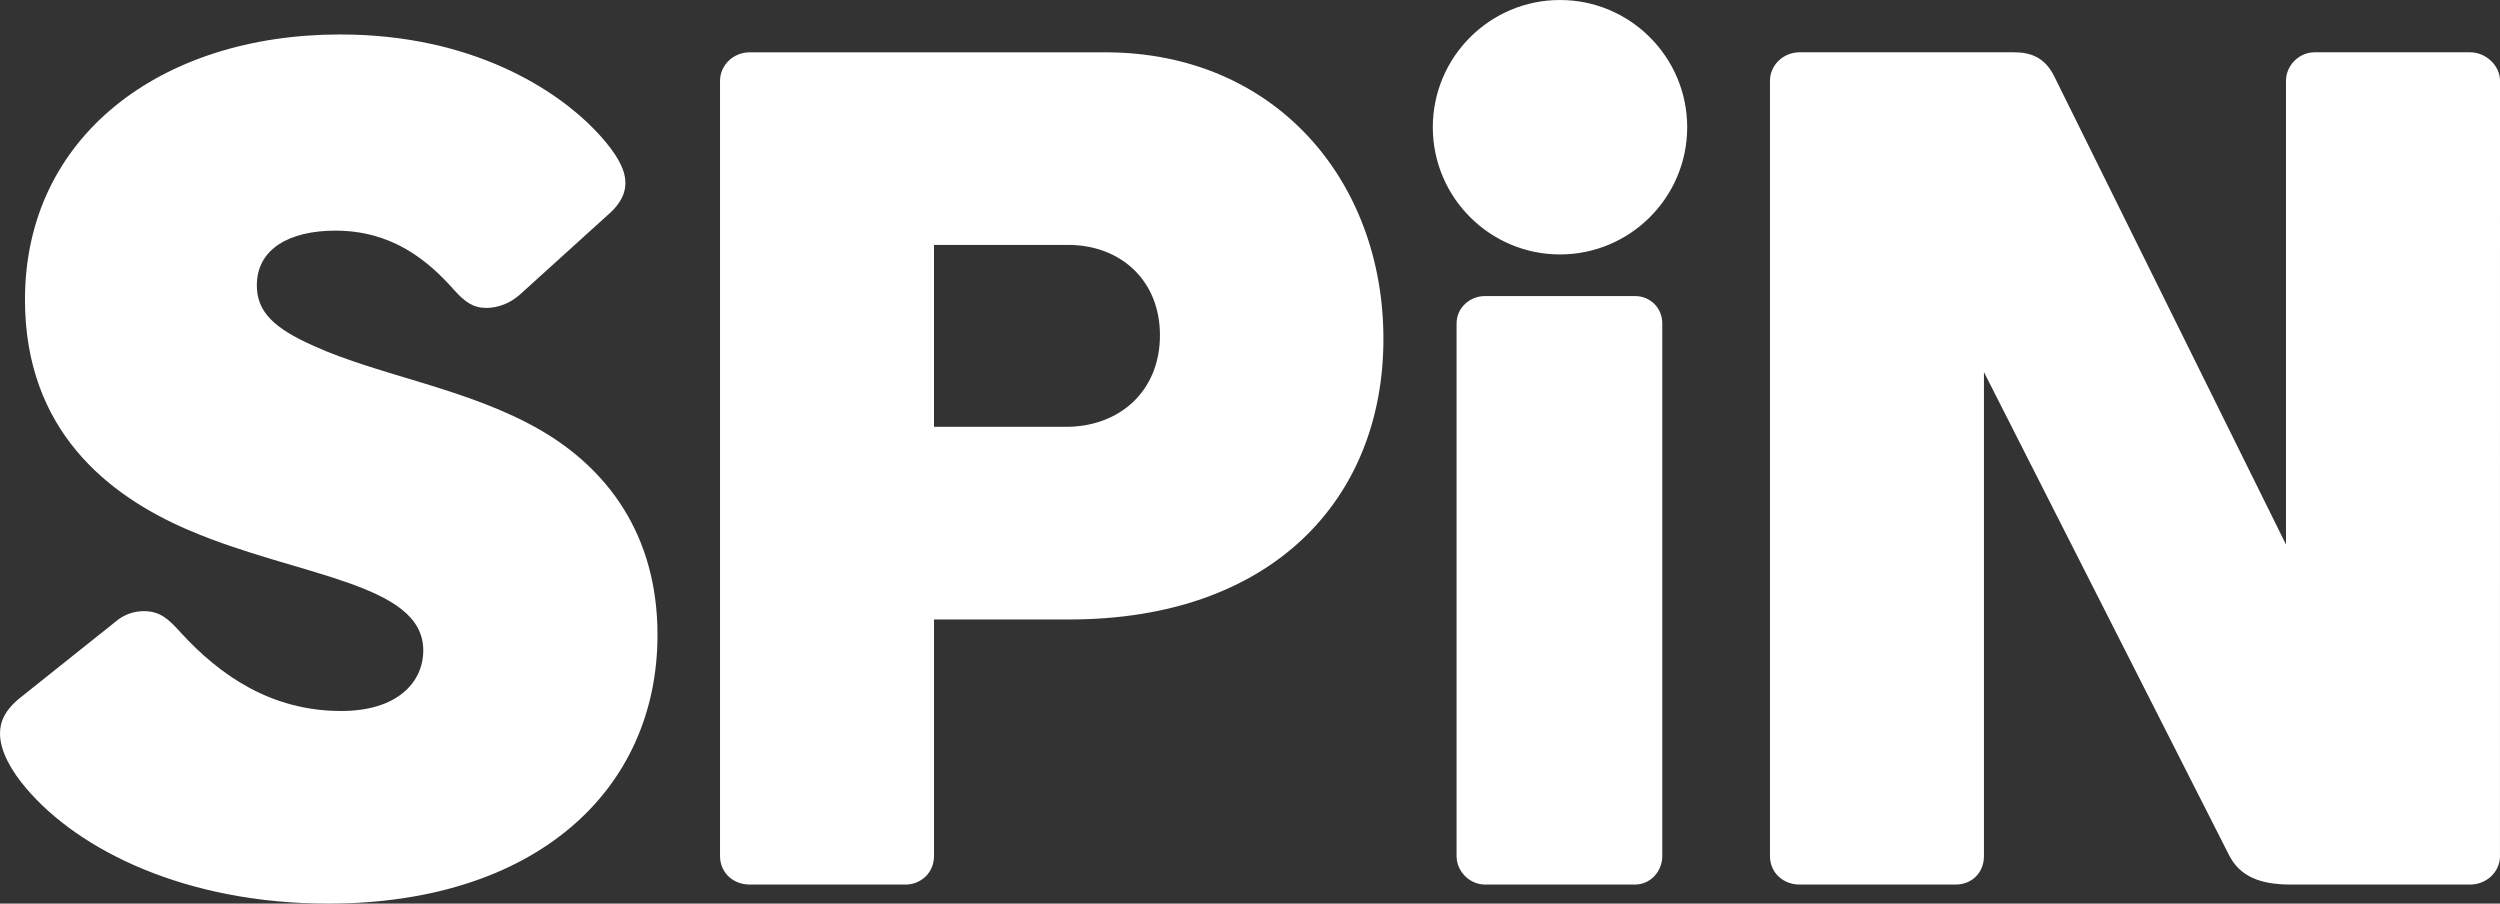 <?xml version="1.0" encoding="utf-8"?>
<!-- Generator: Adobe Illustrator 16.0.0, SVG Export Plug-In . SVG Version: 6.00 Build 0)  -->
<!DOCTYPE svg PUBLIC "-//W3C//DTD SVG 1.1//EN" "http://www.w3.org/Graphics/SVG/1.1/DTD/svg11.dtd">
<svg version="1.1" id="Layer_1" xmlns="http://www.w3.org/2000/svg" xmlns:xlink="http://www.w3.org/1999/xlink" x="0px" y="0px"
	 width="98px" height="35.421px" viewBox="0 0 98 35.421" enable-background="new 0 0 98 35.421" xml:space="preserve">
<rect x="0" y="0" width="98" height="35.421" fill="#333333" stroke="none"/>
<path fill="#FFFFFF" d="M98,3.168c0-0.606-0.561-1.118-1.165-1.118H90.73c-0.605,0-1.119,0.512-1.119,1.118v18.177l-9.09-18.363
	C80.148,2.236,79.59,2.05,78.938,2.05h-8.39c-0.653,0-1.165,0.512-1.165,1.118v30.388c0,0.652,0.512,1.119,1.165,1.119h6.104
	c0.652,0,1.119-0.467,1.119-1.119V14.587l9.602,18.922c0.419,0.839,1.212,1.166,2.423,1.166h7.038c0.605,0,1.165-0.467,1.165-1.119
	L98,3.168L98,3.168z M56.166,4.987c0,2.75,2.236,4.987,4.986,4.987s4.986-2.237,4.986-4.987S63.902,0,61.152,0
	S56.166,2.237,56.166,4.987 M65.161,33.557v-20.88c0-0.606-0.468-1.072-1.072-1.072h-5.872c-0.605,0-1.119,0.466-1.119,1.072v20.88
	c0,0.606,0.514,1.118,1.119,1.118h5.872C64.693,34.675,65.161,34.164,65.161,33.557 M41.881,9.601c2.004,0,3.589,1.352,3.589,3.542
	c0,2.191-1.585,3.589-3.682,3.589h-5.175V9.601H41.881z M54.23,13.283c0-6.199-4.24-11.232-10.904-11.232H29.39
	c-0.652,0-1.165,0.512-1.165,1.118v30.388c0,0.653,0.513,1.118,1.165,1.118h6.106c0.605,0,1.117-0.465,1.117-1.118v-9.274h5.314
	C49.852,24.281,54.23,19.574,54.23,13.283 M0.979,11.745c0,5.127,3.262,7.69,6.432,9.042c4.241,1.817,9.181,2.051,9.181,4.707
	c0,1.26-1.025,2.377-3.216,2.377c-2.749,0-4.753-1.396-6.292-3.074c-0.466-0.514-0.792-0.84-1.444-0.84
	c-0.327,0-0.746,0.094-1.119,0.42l-3.682,2.937C0.187,27.824,0,28.291,0,28.757c0,0.699,0.466,1.49,1.026,2.143
	c2.05,2.424,6.245,4.521,11.838,4.521c8.109,0,12.91-4.428,12.91-10.533c0-3.961-2.004-6.525-4.567-8.016
	c-2.796-1.631-6.338-2.145-8.902-3.31c-1.584-0.699-2.237-1.352-2.237-2.377c0-1.445,1.305-2.144,3.076-2.144
	c2.191,0,3.589,1.118,4.661,2.33c0.42,0.466,0.746,0.699,1.258,0.699c0.467,0,0.933-0.186,1.306-0.512l3.448-3.123
	c0.327-0.28,0.699-0.699,0.699-1.258c0-0.42-0.186-1.026-1.211-2.098c-1.492-1.538-4.754-3.728-9.974-3.728
	C6.292,1.352,0.979,5.359,0.979,11.745"/>
</svg>
